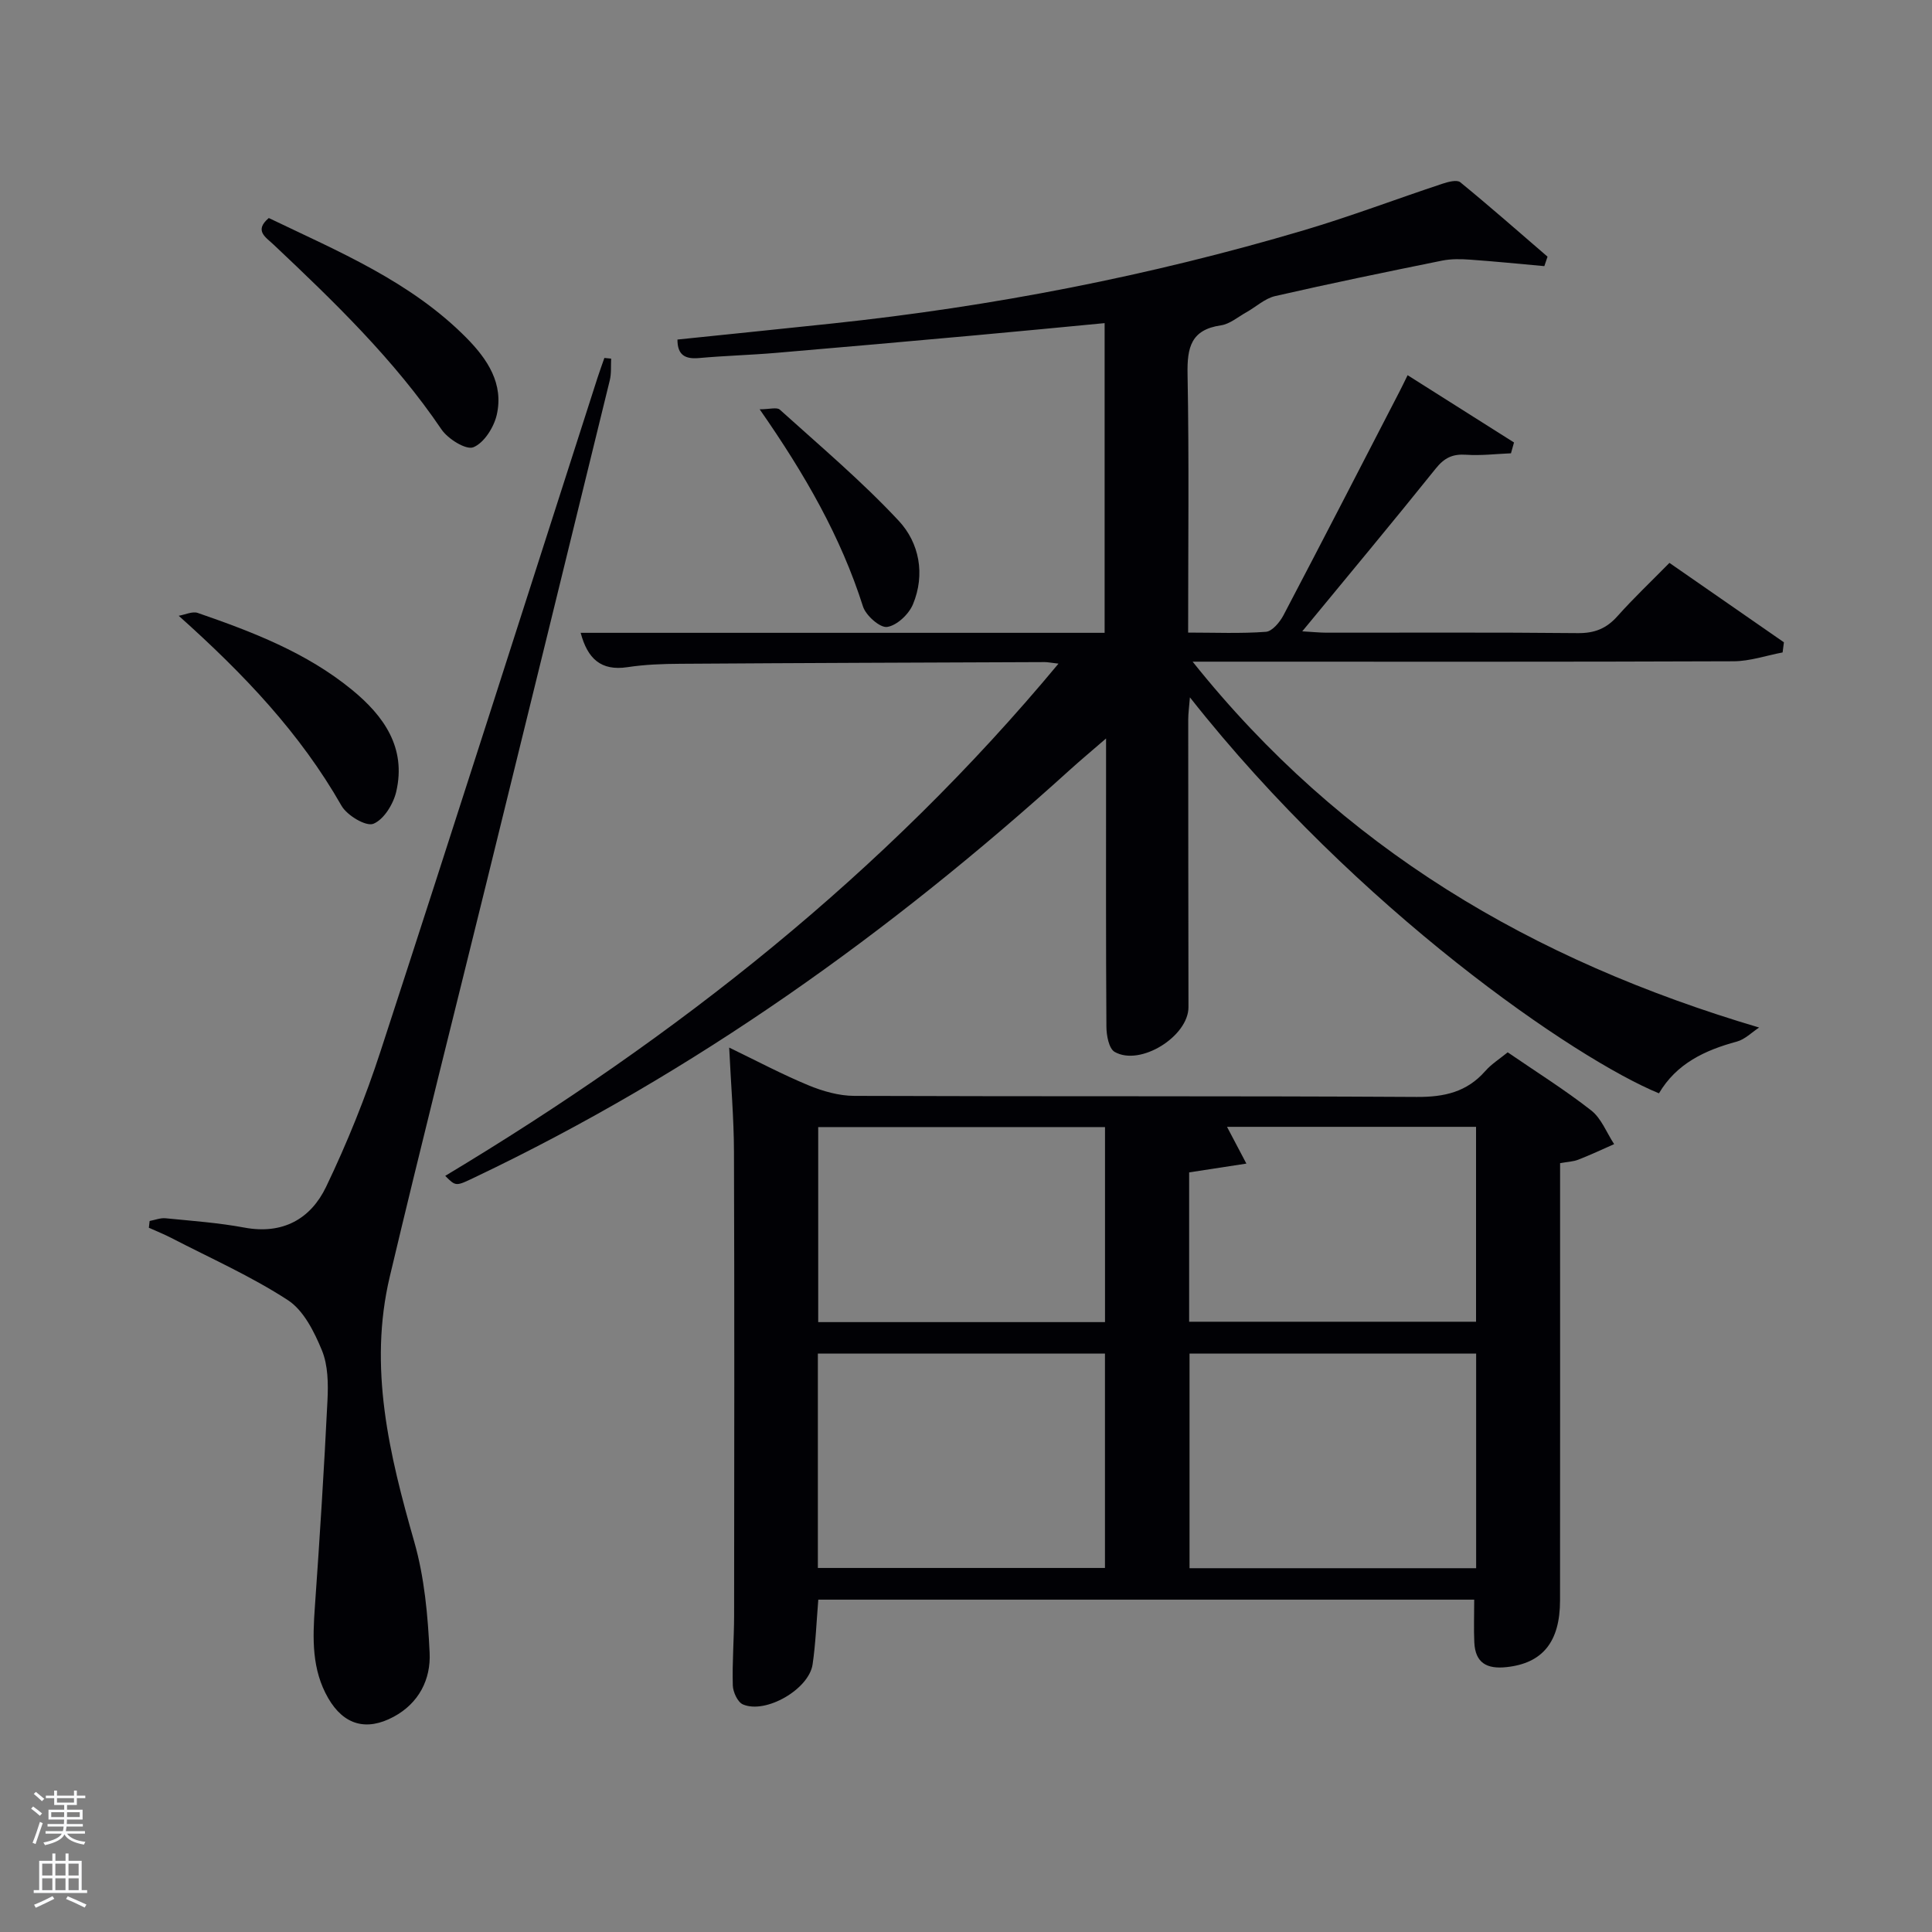 <svg enable-background="new 0 0 400 400" viewBox="0 0 400 400" xmlns="http://www.w3.org/2000/svg"><rect x="0" y="0" width="400" height="400" fill="#808080" stroke="none"/><path d="m6.44 374.46.42-.45c.65.47 1.27.95 1.85 1.44l-.45.49c-.65-.56-1.25-1.06-1.82-1.48m.93 7.33-.63-.26c.55-1.36 1.05-2.8 1.52-4.33.19.1.38.19.59.27-.46 1.29-.95 2.73-1.48 4.32m-.38-10.38.44-.42c.43.34 1.01.82 1.74 1.44l-.49.49c-.53-.51-1.09-1.01-1.69-1.51m2.5.35h1.72v-1.04h.59v1.04h3.52v-1.04h.59v1.04h1.75v.53h-1.75v1.42h-2.03v.97h3.22v2.03h-3.24c0 .35-.01.66-.03.93h3.32v.53h-3.37c-.03.27-.08.58-.15.94h3.96v.53h-3.71c.67.92 1.93 1.48 3.79 1.68-.13.24-.23.44-.29.59-2.13-.38-3.48-1.08-4.04-2.12-.43.97-1.77 1.72-4.03 2.23-.09-.19-.2-.37-.33-.55 2.1-.42 3.37-1.03 3.81-1.83h-3.36v-.53h3.58c.08-.29.13-.61.16-.94h-3.33v-.53h3.39c.02-.27.04-.58.04-.93h-3.23v-2.03h3.25v-.97h-2.07v-1.42h-1.73zm1.12 3.44v1h2.65c.01-.3.02-.44.02-.4v-.25-.35zm1.19-2h3.52v-.91h-3.52zm4.71 2h-2.63v.59c0 .15-.01.28-.01.4h2.64z" fill="#fafbfc"/><path d="m13.56 383.74h.63v1.52h2.72v6.07h1.13v.6h-11.06v-.6h1.13v-6.07h2.73v-1.52h.63v1.52h2.1v-1.52zm-2.69 8.83.38.56c-1.24.63-2.53 1.25-3.85 1.85-.1-.21-.21-.42-.34-.63 1.36-.55 2.63-1.15 3.81-1.78m-2.13-4.27h2.1v-2.45h-2.1zm0 3.04h2.1v-2.46h-2.1zm2.72-3.04h2.1v-2.45h-2.1zm0 3.04h2.1v-2.46h-2.1zm6.07 3.6c-1.41-.71-2.7-1.3-3.86-1.78l.35-.56c1.45.62 2.75 1.19 3.88 1.72zm-1.25-9.09h-2.1v2.45h2.1zm-2.09 5.49h2.1v-2.46h-2.1z" fill="#fafbfc"/><g fill="#010105"><path d="m92.18 243.45c47.83-28.73 90.83-62.57 126.97-106.05-1.64-.19-2.24-.32-2.84-.32-25.16.1-50.31.18-75.47.35-3.65.02-7.33.15-10.93.7-5.51.83-8.27-1.78-9.69-7.11h108.48c0-21.42 0-42.48 0-64.12-9.07.86-17.94 1.73-26.82 2.53-13.74 1.24-27.48 2.47-41.22 3.63-5.3.45-10.63.59-15.93 1.07-2.9.26-4.48-.63-4.47-3.83 10.69-1.11 21.41-2.19 32.11-3.33 33.09-3.51 65.65-9.83 97.55-19.29 9.7-2.87 19.17-6.48 28.78-9.66 1.15-.38 2.94-.85 3.63-.29 6.13 5.01 12.07 10.24 18.07 15.41-.22.65-.44 1.31-.66 1.96-5.12-.46-10.23-.98-15.35-1.34-1.93-.14-3.94-.18-5.83.2-11.54 2.34-23.07 4.71-34.55 7.34-2.13.49-3.96 2.23-5.96 3.35-1.74.97-3.43 2.44-5.28 2.71-6.19.9-7 4.58-6.9 10.08.33 17.63.12 35.27.12 53.53 5.58 0 10.87.23 16.1-.16 1.31-.1 2.87-1.98 3.63-3.41 8.11-15.44 16.09-30.96 24.1-46.46.46-.88.88-1.78 1.61-3.26 7.47 4.72 14.75 9.33 22.03 13.93-.21.75-.42 1.49-.63 2.24-3.1.13-6.21.51-9.28.3-2.78-.19-4.5.62-6.28 2.84-8.92 11.12-18.06 22.07-27.65 33.72 2.22.13 3.63.28 5.04.28 17.33.02 34.66-.09 51.99.09 3.48.04 5.94-.94 8.22-3.5 3.32-3.72 6.95-7.16 10.77-11.04 8.04 5.58 15.87 11.01 23.7 16.44-.09.7-.18 1.4-.27 2.1-3.37.64-6.75 1.81-10.12 1.83-35.16.14-70.32.08-105.47.08-1.8 0-3.6 0-6.56 0 30.85 38.65 70.3 61.84 117.29 75.75-1.53 1-2.94 2.46-4.62 2.91-6.62 1.79-12.49 4.55-16.12 10.71-17.17-7.03-62.38-37.92-97.11-81.98-.15 1.92-.35 3.28-.35 4.64 0 19.83.02 39.66.05 59.49.01 6.05-9.99 12.32-15.29 9.27-1.19-.69-1.69-3.41-1.7-5.2-.12-17.66-.07-35.32-.07-52.99 0-1.83 0-3.65 0-6.7-2.98 2.58-5.32 4.53-7.56 6.56-37.2 33.7-77.66 62.64-123.11 84.29-3.96 1.89-3.93 1.94-6.15-.29z"/><path d="m305.22 331.19c-45.43 0-90.53 0-135.8 0-.38 4.59-.54 9.03-1.18 13.4-.75 5.15-9.71 10.33-14.43 8.29-1.09-.47-2.05-2.56-2.09-3.94-.14-4.82.26-9.65.27-14.48.03-31.99.08-63.99-.03-95.98-.02-6.97-.63-13.94-.99-21.59 5.71 2.76 10.94 5.54 16.39 7.8 2.97 1.23 6.32 2.19 9.5 2.2 38.82.15 77.65-.01 116.47.22 5.71.03 10.35-1.01 14.17-5.35 1.29-1.47 3.02-2.55 4.65-3.89 5.89 4.04 11.82 7.75 17.29 12.03 2.11 1.65 3.19 4.61 4.75 6.98-2.47 1.09-4.91 2.24-7.43 3.22-1.04.41-2.23.44-3.76.72v5.55c0 28.33.02 56.65-.01 84.98-.01 8.68-3.69 13.02-11.09 13.81-4.09.44-6.46-.88-6.66-5.12-.13-2.77-.02-5.57-.02-8.85zm-135.89-50.94v44.38h59.44c0-14.96 0-29.55 0-44.38-19.83 0-39.41 0-59.44 0zm76.95-.01v44.44h59.34c0-15.04 0-29.74 0-44.44-19.95 0-39.54 0-59.34 0zm-17.5-46.89c-20.1 0-39.81 0-59.38 0v40.38h59.38c0-13.51 0-26.77 0-40.38zm17.42 40.3h59.4c0-13.73 0-27.11 0-40.35-17.43 0-34.47 0-51.56 0 1.28 2.44 2.43 4.63 4.01 7.61-4.66.72-8.18 1.26-11.85 1.82z"/><path d="m30.98 252.79c1.1-.2 2.23-.67 3.31-.56 5.45.54 10.94.93 16.31 1.93 7.93 1.48 13.72-1.79 16.91-8.43 4.36-9.09 8.17-18.53 11.29-28.12 15.14-46.41 29.96-92.92 44.91-139.4.44-1.38.95-2.73 1.42-4.1.47.05.93.09 1.4.14-.08 1.5.07 3.05-.28 4.48-8.43 34.48-16.9 68.94-25.38 103.4-6.74 27.39-13.66 54.74-20.17 82.18-4.46 18.79-.1 36.84 5.07 54.91 2.11 7.38 2.82 15.28 3.18 22.99.26 5.46-2.2 10.41-7.45 13.23-5.64 3.03-10.33 1.7-13.54-3.84-3.43-5.92-3.24-12.35-2.77-18.9 1.01-14.25 1.91-28.51 2.61-42.78.17-3.45.12-7.25-1.15-10.34-1.58-3.84-3.78-8.27-7.05-10.4-7.61-4.95-16-8.67-24.1-12.86-1.52-.79-3.12-1.42-4.68-2.13.06-.46.11-.93.16-1.4z"/><path d="m55.65 45.14c14.41 6.93 29.36 13.11 40.95 24.84 4.34 4.4 7.73 9.48 6.24 15.94-.6 2.57-2.63 5.79-4.84 6.68-1.51.61-5.26-1.72-6.6-3.7-9.77-14.42-22.18-26.39-34.74-38.24-1.63-1.55-4.11-2.89-1.01-5.52z"/><path d="m37 127.49c1.32-.22 2.83-.97 3.94-.59 11.31 3.91 22.48 8.19 31.9 15.89 6.65 5.44 11.3 12.01 9.2 21.1-.59 2.57-2.58 5.81-4.75 6.67-1.53.6-5.44-1.74-6.58-3.73-8.54-14.98-20.11-27.18-33.71-39.34z"/><path d="m157.28 84.74c2.03 0 3.56-.48 4.17.07 8.34 7.53 16.97 14.81 24.62 23.01 4.27 4.57 5.52 11.11 2.95 17.29-.85 2.06-3.33 4.4-5.35 4.69-1.48.22-4.41-2.37-5-4.24-4.58-14.39-11.96-27.29-21.39-40.82z"/></g></svg>